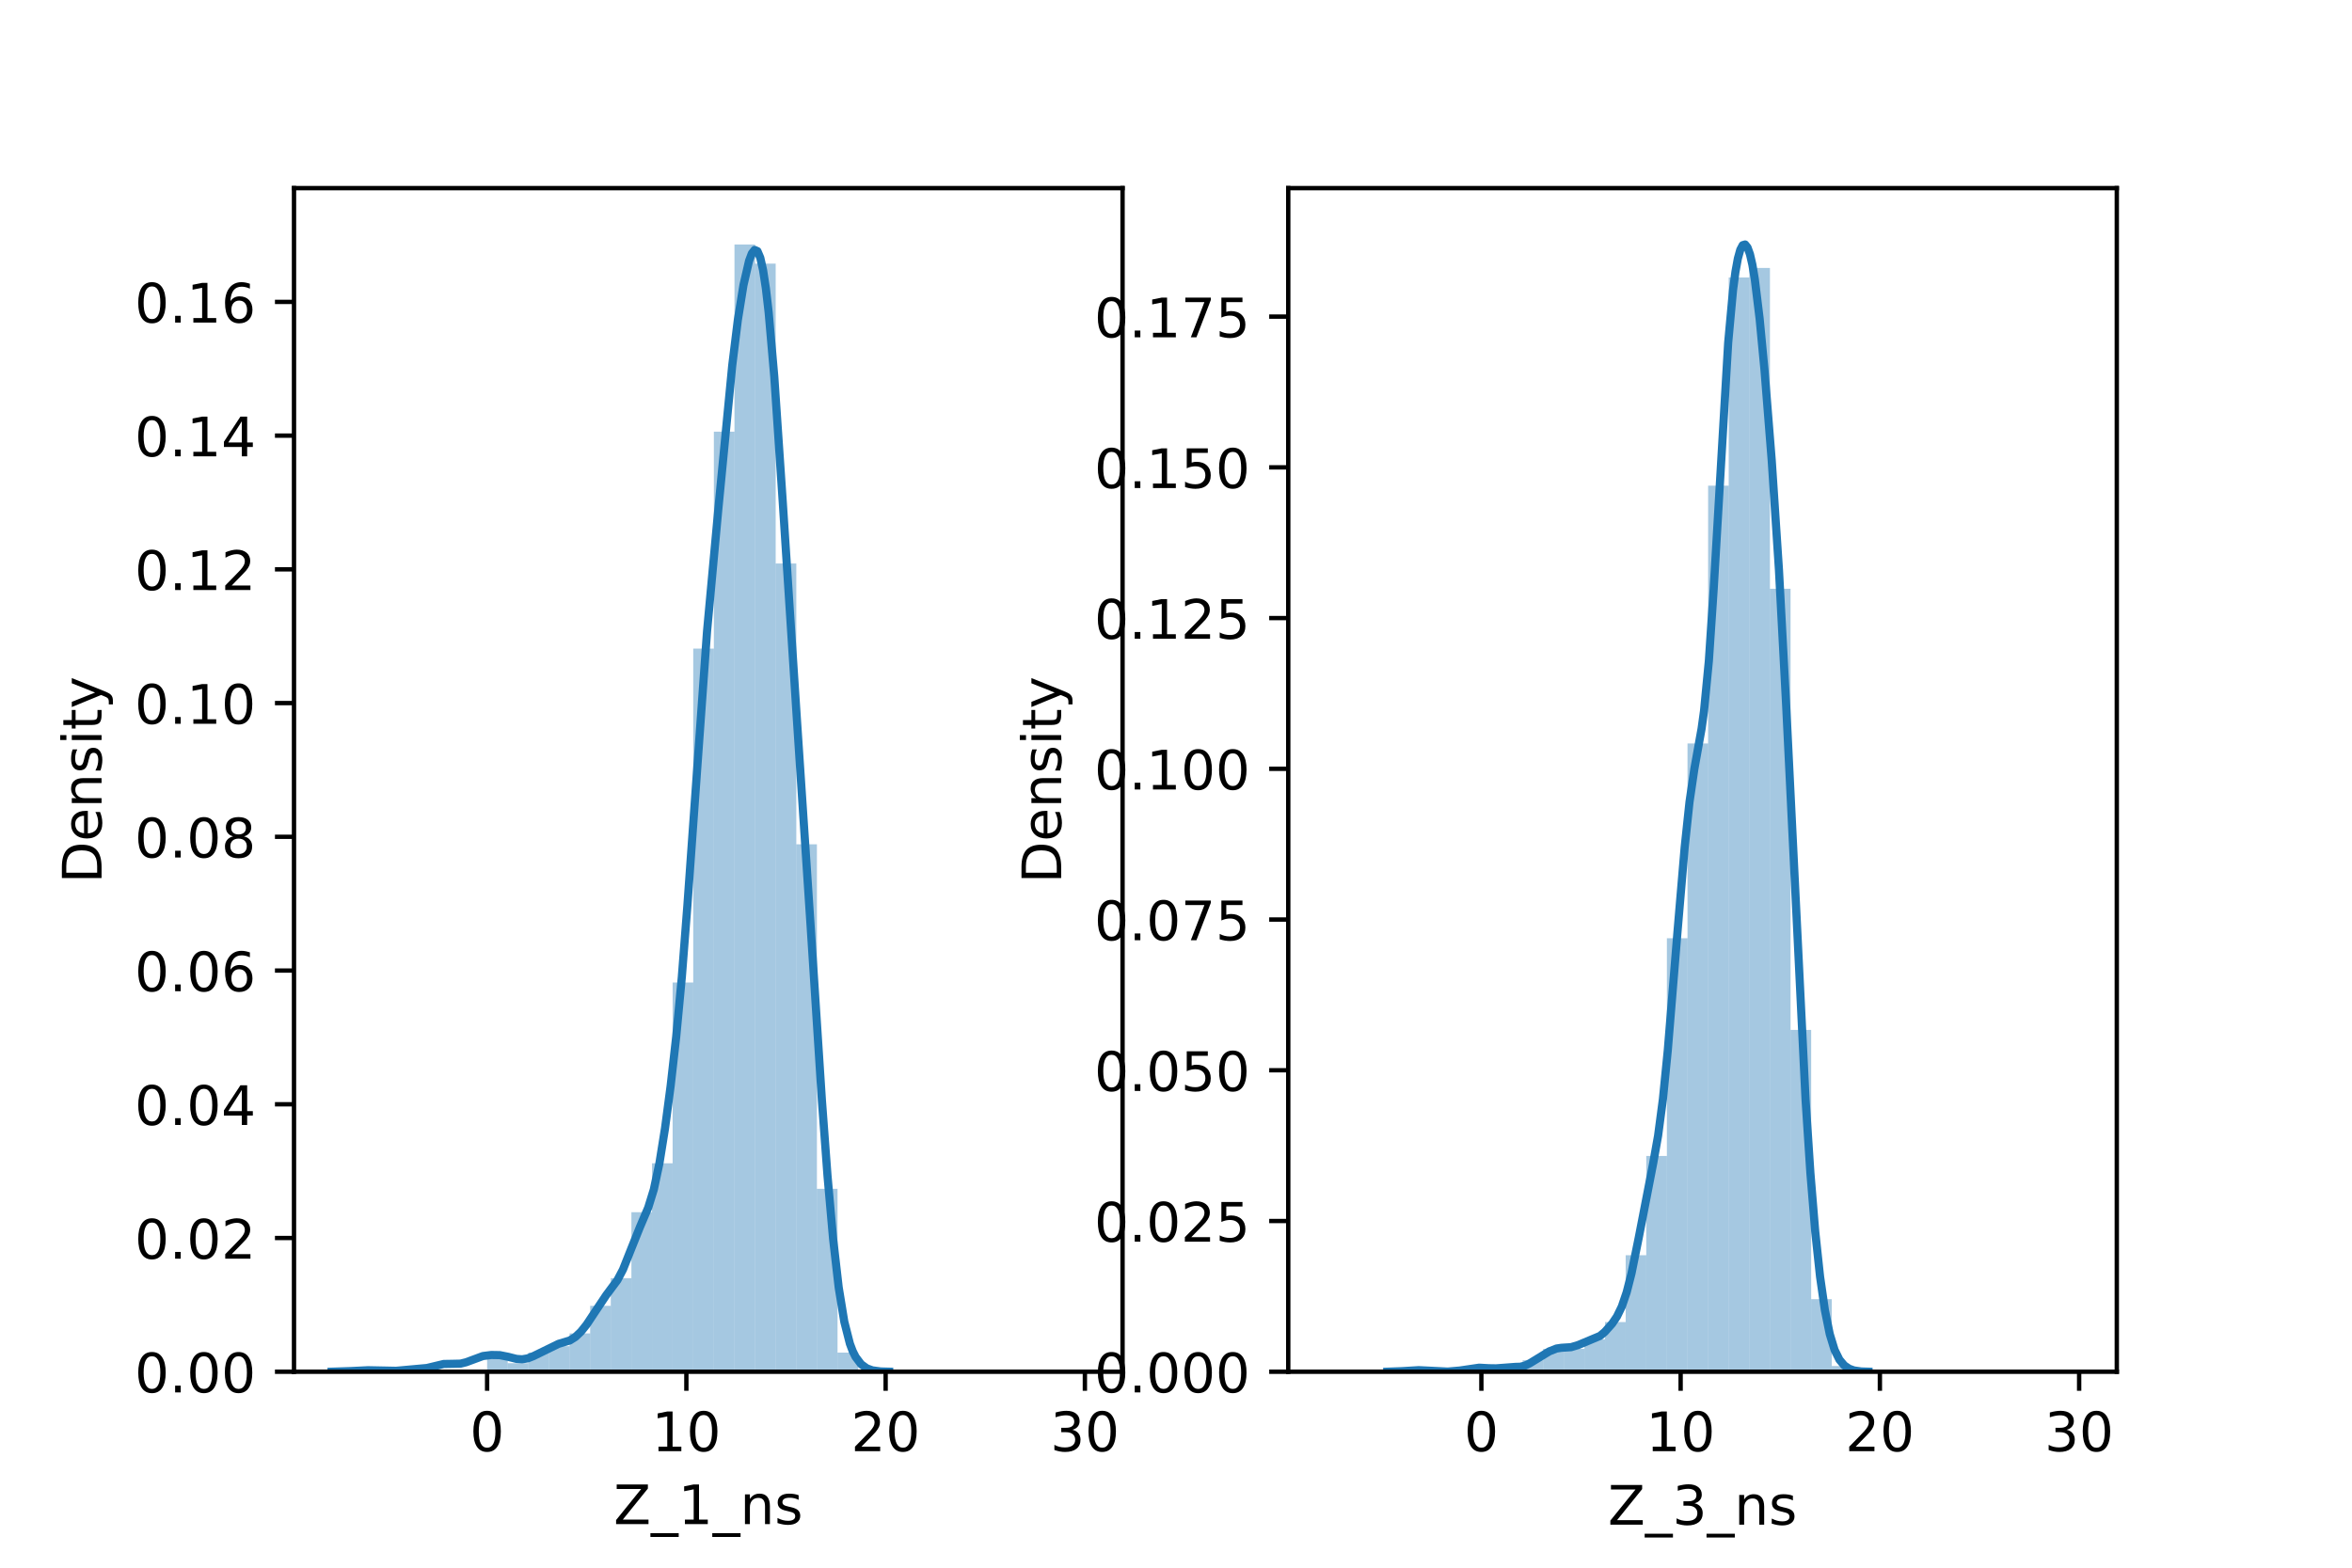 <?xml version="1.0" encoding="utf-8" standalone="no"?>
<!DOCTYPE svg PUBLIC "-//W3C//DTD SVG 1.1//EN"
  "http://www.w3.org/Graphics/SVG/1.1/DTD/svg11.dtd">
<!-- Created with matplotlib (https://matplotlib.org/) -->
<svg height="288pt" version="1.1" viewBox="0 0 432 288" width="432pt" xmlns="http://www.w3.org/2000/svg" xmlns:xlink="http://www.w3.org/1999/xlink">
 <defs>
  <style type="text/css">*{stroke-linecap:butt;stroke-linejoin:round;}</style>
 </defs>
 <g id="figure_1">
  <g id="patch_1">
   <path d="M 0 288 
L 432 288 
L 432 0 
L 0 0 
z
" style="fill:#ffffff;"/>
  </g>
  <g id="axes_1">
   <g id="patch_2">
    <path d="M 54 252 
L 206.182 252 
L 206.182 34.56 
L 54 34.56 
z
" style="fill:#ffffff;"/>
   </g>
   <g id="patch_3">
    <path clip-path="url(#p3dd7d3a7bc)" d="M 89.47 252 
L 93.256 252 
L 93.256 248.483 
L 89.47 248.483 
z
" style="fill:#1f77b4;opacity:0.4;"/>
   </g>
   <g id="patch_4">
    <path clip-path="url(#p3dd7d3a7bc)" d="M 93.256 252 
L 97.042 252 
L 97.042 250.437 
L 93.256 250.437 
z
" style="fill:#1f77b4;opacity:0.4;"/>
   </g>
   <g id="patch_5">
    <path clip-path="url(#p3dd7d3a7bc)" d="M 97.042 252 
L 100.828 252 
L 100.828 248.483 
L 97.042 248.483 
z
" style="fill:#1f77b4;opacity:0.4;"/>
   </g>
   <g id="patch_6">
    <path clip-path="url(#p3dd7d3a7bc)" d="M 100.828 252 
L 104.614 252 
L 104.614 247.311 
L 100.828 247.311 
z
" style="fill:#1f77b4;opacity:0.4;"/>
   </g>
   <g id="patch_7">
    <path clip-path="url(#p3dd7d3a7bc)" d="M 104.614 252 
L 108.4 252 
L 108.4 244.967 
L 104.614 244.967 
z
" style="fill:#1f77b4;opacity:0.4;"/>
   </g>
   <g id="patch_8">
    <path clip-path="url(#p3dd7d3a7bc)" d="M 108.4 252 
L 112.186 252 
L 112.186 239.887 
L 108.4 239.887 
z
" style="fill:#1f77b4;opacity:0.4;"/>
   </g>
   <g id="patch_9">
    <path clip-path="url(#p3dd7d3a7bc)" d="M 112.186 252 
L 115.972 252 
L 115.972 234.808 
L 112.186 234.808 
z
" style="fill:#1f77b4;opacity:0.4;"/>
   </g>
   <g id="patch_10">
    <path clip-path="url(#p3dd7d3a7bc)" d="M 115.972 252 
L 119.758 252 
L 119.758 222.695 
L 115.972 222.695 
z
" style="fill:#1f77b4;opacity:0.4;"/>
   </g>
   <g id="patch_11">
    <path clip-path="url(#p3dd7d3a7bc)" d="M 119.758 252 
L 123.544 252 
L 123.544 213.709 
L 119.758 213.709 
z
" style="fill:#1f77b4;opacity:0.4;"/>
   </g>
   <g id="patch_12">
    <path clip-path="url(#p3dd7d3a7bc)" d="M 123.544 252 
L 127.33 252 
L 127.33 180.497 
L 123.544 180.497 
z
" style="fill:#1f77b4;opacity:0.4;"/>
   </g>
   <g id="patch_13">
    <path clip-path="url(#p3dd7d3a7bc)" d="M 127.33 252 
L 131.116 252 
L 131.116 119.153 
L 127.33 119.153 
z
" style="fill:#1f77b4;opacity:0.4;"/>
   </g>
   <g id="patch_14">
    <path clip-path="url(#p3dd7d3a7bc)" d="M 131.116 252 
L 134.902 252 
L 134.902 79.298 
L 131.116 79.298 
z
" style="fill:#1f77b4;opacity:0.4;"/>
   </g>
   <g id="patch_15">
    <path clip-path="url(#p3dd7d3a7bc)" d="M 134.902 252 
L 138.688 252 
L 138.688 44.914 
L 134.902 44.914 
z
" style="fill:#1f77b4;opacity:0.4;"/>
   </g>
   <g id="patch_16">
    <path clip-path="url(#p3dd7d3a7bc)" d="M 138.688 252 
L 142.474 252 
L 142.474 48.431 
L 138.688 48.431 
z
" style="fill:#1f77b4;opacity:0.4;"/>
   </g>
   <g id="patch_17">
    <path clip-path="url(#p3dd7d3a7bc)" d="M 142.474 252 
L 146.26 252 
L 146.26 103.523 
L 142.474 103.523 
z
" style="fill:#1f77b4;opacity:0.4;"/>
   </g>
   <g id="patch_18">
    <path clip-path="url(#p3dd7d3a7bc)" d="M 146.26 252 
L 150.046 252 
L 150.046 155.1 
L 146.26 155.1 
z
" style="fill:#1f77b4;opacity:0.4;"/>
   </g>
   <g id="patch_19">
    <path clip-path="url(#p3dd7d3a7bc)" d="M 150.046 252 
L 153.832 252 
L 153.832 218.397 
L 150.046 218.397 
z
" style="fill:#1f77b4;opacity:0.4;"/>
   </g>
   <g id="patch_20">
    <path clip-path="url(#p3dd7d3a7bc)" d="M 153.832 252 
L 157.618 252 
L 157.618 248.483 
L 153.832 248.483 
z
" style="fill:#1f77b4;opacity:0.4;"/>
   </g>
   <g id="patch_21">
    <path clip-path="url(#p3dd7d3a7bc)" d="M 157.618 252 
L 161.404 252 
L 161.404 252 
L 157.618 252 
z
" style="fill:#1f77b4;opacity:0.4;"/>
   </g>
   <g id="patch_22">
    <path clip-path="url(#p3dd7d3a7bc)" d="M 161.404 252 
L 165.19 252 
L 165.19 252 
L 161.404 252 
z
" style="fill:#1f77b4;opacity:0.4;"/>
   </g>
   <g id="patch_23">
    <path clip-path="url(#p3dd7d3a7bc)" d="M 165.19 252 
L 168.976 252 
L 168.976 252 
L 165.19 252 
z
" style="fill:#1f77b4;opacity:0.4;"/>
   </g>
   <g id="patch_24">
    <path clip-path="url(#p3dd7d3a7bc)" d="M 168.976 252 
L 172.762 252 
L 172.762 252 
L 168.976 252 
z
" style="fill:#1f77b4;opacity:0.4;"/>
   </g>
   <g id="patch_25">
    <path clip-path="url(#p3dd7d3a7bc)" d="M 172.762 252 
L 176.548 252 
L 176.548 252 
L 172.762 252 
z
" style="fill:#1f77b4;opacity:0.4;"/>
   </g>
   <g id="patch_26">
    <path clip-path="url(#p3dd7d3a7bc)" d="M 176.548 252 
L 180.334 252 
L 180.334 252 
L 176.548 252 
z
" style="fill:#1f77b4;opacity:0.4;"/>
   </g>
   <g id="patch_27">
    <path clip-path="url(#p3dd7d3a7bc)" d="M 180.334 252 
L 184.12 252 
L 184.12 252 
L 180.334 252 
z
" style="fill:#1f77b4;opacity:0.4;"/>
   </g>
   <g id="patch_28">
    <path clip-path="url(#p3dd7d3a7bc)" d="M 184.12 252 
L 187.906 252 
L 187.906 252 
L 184.12 252 
z
" style="fill:#1f77b4;opacity:0.4;"/>
   </g>
   <g id="patch_29">
    <path clip-path="url(#p3dd7d3a7bc)" d="M 187.906 252 
L 191.692 252 
L 191.692 252 
L 187.906 252 
z
" style="fill:#1f77b4;opacity:0.4;"/>
   </g>
   <g id="patch_30">
    <path clip-path="url(#p3dd7d3a7bc)" d="M 191.692 252 
L 195.478 252 
L 195.478 252 
L 191.692 252 
z
" style="fill:#1f77b4;opacity:0.4;"/>
   </g>
   <g id="patch_31">
    <path clip-path="url(#p3dd7d3a7bc)" d="M 195.478 252 
L 199.264 252 
L 199.264 252 
L 195.478 252 
z
" style="fill:#1f77b4;opacity:0.4;"/>
   </g>
   <g id="matplotlib.axis_1">
    <g id="xtick_1">
     <g id="line2d_1">
      <defs>
       <path d="M 0 0 
L 0 3.5 
" id="m5d0fb574be" style="stroke:#000000;stroke-width:0.8;"/>
      </defs>
      <g>
       <use style="stroke:#000000;stroke-width:0.8;" x="89.47" xlink:href="#m5d0fb574be" y="252"/>
      </g>
     </g>
     <g id="text_1">
      <!-- 0 -->
      <g transform="translate(86.289 266.598)scale(0.1 -0.1)">
       <defs>
        <path d="M 31.781 66.406 
Q 24.172 66.406 20.328 58.906 
Q 16.5 51.422 16.5 36.375 
Q 16.5 21.391 20.328 13.891 
Q 24.172 6.391 31.781 6.391 
Q 39.453 6.391 43.281 13.891 
Q 47.125 21.391 47.125 36.375 
Q 47.125 51.422 43.281 58.906 
Q 39.453 66.406 31.781 66.406 
z
M 31.781 74.219 
Q 44.047 74.219 50.516 64.516 
Q 56.984 54.828 56.984 36.375 
Q 56.984 17.969 50.516 8.266 
Q 44.047 -1.422 31.781 -1.422 
Q 19.531 -1.422 13.062 8.266 
Q 6.594 17.969 6.594 36.375 
Q 6.594 54.828 13.062 64.516 
Q 19.531 74.219 31.781 74.219 
z
" id="DejaVuSans-48"/>
       </defs>
       <use xlink:href="#DejaVuSans-48"/>
      </g>
     </g>
    </g>
    <g id="xtick_2">
     <g id="line2d_2">
      <g>
       <use style="stroke:#000000;stroke-width:0.8;" x="126.068" xlink:href="#m5d0fb574be" y="252"/>
      </g>
     </g>
     <g id="text_2">
      <!-- 10 -->
      <g transform="translate(119.706 266.598)scale(0.1 -0.1)">
       <defs>
        <path d="M 12.406 8.297 
L 28.516 8.297 
L 28.516 63.922 
L 10.984 60.406 
L 10.984 69.391 
L 28.422 72.906 
L 38.281 72.906 
L 38.281 8.297 
L 54.391 8.297 
L 54.391 0 
L 12.406 0 
z
" id="DejaVuSans-49"/>
       </defs>
       <use xlink:href="#DejaVuSans-49"/>
       <use x="63.623" xlink:href="#DejaVuSans-48"/>
      </g>
     </g>
    </g>
    <g id="xtick_3">
     <g id="line2d_3">
      <g>
       <use style="stroke:#000000;stroke-width:0.8;" x="162.666" xlink:href="#m5d0fb574be" y="252"/>
      </g>
     </g>
     <g id="text_3">
      <!-- 20 -->
      <g transform="translate(156.304 266.598)scale(0.1 -0.1)">
       <defs>
        <path d="M 19.188 8.297 
L 53.609 8.297 
L 53.609 0 
L 7.328 0 
L 7.328 8.297 
Q 12.938 14.109 22.625 23.891 
Q 32.328 33.688 34.812 36.531 
Q 39.547 41.844 41.422 45.531 
Q 43.312 49.219 43.312 52.781 
Q 43.312 58.594 39.234 62.25 
Q 35.156 65.922 28.609 65.922 
Q 23.969 65.922 18.812 64.312 
Q 13.672 62.703 7.812 59.422 
L 7.812 69.391 
Q 13.766 71.781 18.938 73 
Q 24.125 74.219 28.422 74.219 
Q 39.75 74.219 46.484 68.547 
Q 53.219 62.891 53.219 53.422 
Q 53.219 48.922 51.531 44.891 
Q 49.859 40.875 45.406 35.406 
Q 44.188 33.984 37.641 27.219 
Q 31.109 20.453 19.188 8.297 
z
" id="DejaVuSans-50"/>
       </defs>
       <use xlink:href="#DejaVuSans-50"/>
       <use x="63.623" xlink:href="#DejaVuSans-48"/>
      </g>
     </g>
    </g>
    <g id="xtick_4">
     <g id="line2d_4">
      <g>
       <use style="stroke:#000000;stroke-width:0.8;" x="199.264" xlink:href="#m5d0fb574be" y="252"/>
      </g>
     </g>
     <g id="text_4">
      <!-- 30 -->
      <g transform="translate(192.902 266.598)scale(0.1 -0.1)">
       <defs>
        <path d="M 40.578 39.312 
Q 47.656 37.797 51.625 33 
Q 55.609 28.219 55.609 21.188 
Q 55.609 10.406 48.188 4.484 
Q 40.766 -1.422 27.094 -1.422 
Q 22.516 -1.422 17.656 -0.516 
Q 12.797 0.391 7.625 2.203 
L 7.625 11.719 
Q 11.719 9.328 16.594 8.109 
Q 21.484 6.891 26.812 6.891 
Q 36.078 6.891 40.938 10.547 
Q 45.797 14.203 45.797 21.188 
Q 45.797 27.641 41.281 31.266 
Q 36.766 34.906 28.719 34.906 
L 20.219 34.906 
L 20.219 43.016 
L 29.109 43.016 
Q 36.375 43.016 40.234 45.922 
Q 44.094 48.828 44.094 54.297 
Q 44.094 59.906 40.109 62.906 
Q 36.141 65.922 28.719 65.922 
Q 24.656 65.922 20.016 65.031 
Q 15.375 64.156 9.812 62.312 
L 9.812 71.094 
Q 15.438 72.656 20.344 73.438 
Q 25.25 74.219 29.594 74.219 
Q 40.828 74.219 47.359 69.109 
Q 53.906 64.016 53.906 55.328 
Q 53.906 49.266 50.438 45.094 
Q 46.969 40.922 40.578 39.312 
z
" id="DejaVuSans-51"/>
       </defs>
       <use xlink:href="#DejaVuSans-51"/>
       <use x="63.623" xlink:href="#DejaVuSans-48"/>
      </g>
     </g>
    </g>
    <g id="text_5">
     <!-- Z_1_ns -->
     <g transform="translate(112.711 279.998)scale(0.1 -0.1)">
      <defs>
       <path d="M 5.609 72.906 
L 62.891 72.906 
L 62.891 65.375 
L 16.797 8.297 
L 64.016 8.297 
L 64.016 0 
L 4.5 0 
L 4.5 7.516 
L 50.594 64.594 
L 5.609 64.594 
z
" id="DejaVuSans-90"/>
       <path d="M 50.984 -16.609 
L 50.984 -23.578 
L -0.984 -23.578 
L -0.984 -16.609 
z
" id="DejaVuSans-95"/>
       <path d="M 54.891 33.016 
L 54.891 0 
L 45.906 0 
L 45.906 32.719 
Q 45.906 40.484 42.875 44.328 
Q 39.844 48.188 33.797 48.188 
Q 26.516 48.188 22.312 43.547 
Q 18.109 38.922 18.109 30.906 
L 18.109 0 
L 9.078 0 
L 9.078 54.688 
L 18.109 54.688 
L 18.109 46.188 
Q 21.344 51.125 25.703 53.562 
Q 30.078 56 35.797 56 
Q 45.219 56 50.047 50.172 
Q 54.891 44.344 54.891 33.016 
z
" id="DejaVuSans-110"/>
       <path d="M 44.281 53.078 
L 44.281 44.578 
Q 40.484 46.531 36.375 47.5 
Q 32.281 48.484 27.875 48.484 
Q 21.188 48.484 17.844 46.438 
Q 14.5 44.391 14.5 40.281 
Q 14.5 37.156 16.891 35.375 
Q 19.281 33.594 26.516 31.984 
L 29.594 31.297 
Q 39.156 29.25 43.188 25.516 
Q 47.219 21.781 47.219 15.094 
Q 47.219 7.469 41.188 3.016 
Q 35.156 -1.422 24.609 -1.422 
Q 20.219 -1.422 15.453 -0.562 
Q 10.688 0.297 5.422 2 
L 5.422 11.281 
Q 10.406 8.688 15.234 7.391 
Q 20.062 6.109 24.812 6.109 
Q 31.156 6.109 34.562 8.281 
Q 37.984 10.453 37.984 14.406 
Q 37.984 18.062 35.516 20.016 
Q 33.062 21.969 24.703 23.781 
L 21.578 24.516 
Q 13.234 26.266 9.516 29.906 
Q 5.812 33.547 5.812 39.891 
Q 5.812 47.609 11.281 51.797 
Q 16.75 56 26.812 56 
Q 31.781 56 36.172 55.266 
Q 40.578 54.547 44.281 53.078 
z
" id="DejaVuSans-115"/>
      </defs>
      <use xlink:href="#DejaVuSans-90"/>
      <use x="68.506" xlink:href="#DejaVuSans-95"/>
      <use x="118.506" xlink:href="#DejaVuSans-49"/>
      <use x="182.129" xlink:href="#DejaVuSans-95"/>
      <use x="232.129" xlink:href="#DejaVuSans-110"/>
      <use x="295.508" xlink:href="#DejaVuSans-115"/>
     </g>
    </g>
   </g>
   <g id="matplotlib.axis_2">
    <g id="ytick_1">
     <g id="line2d_5">
      <defs>
       <path d="M 0 0 
L -3.5 0 
" id="m6ef59d3a4f" style="stroke:#000000;stroke-width:0.8;"/>
      </defs>
      <g>
       <use style="stroke:#000000;stroke-width:0.8;" x="54" xlink:href="#m6ef59d3a4f" y="252"/>
      </g>
     </g>
     <g id="text_6">
      <!-- 0.00 -->
      <g transform="translate(24.734 255.799)scale(0.1 -0.1)">
       <defs>
        <path d="M 10.688 12.406 
L 21 12.406 
L 21 0 
L 10.688 0 
z
" id="DejaVuSans-46"/>
       </defs>
       <use xlink:href="#DejaVuSans-48"/>
       <use x="63.623" xlink:href="#DejaVuSans-46"/>
       <use x="95.41" xlink:href="#DejaVuSans-48"/>
       <use x="159.033" xlink:href="#DejaVuSans-48"/>
      </g>
     </g>
    </g>
    <g id="ytick_2">
     <g id="line2d_6">
      <g>
       <use style="stroke:#000000;stroke-width:0.8;" x="54" xlink:href="#m6ef59d3a4f" y="227.433"/>
      </g>
     </g>
     <g id="text_7">
      <!-- 0.02 -->
      <g transform="translate(24.734 231.232)scale(0.1 -0.1)">
       <use xlink:href="#DejaVuSans-48"/>
       <use x="63.623" xlink:href="#DejaVuSans-46"/>
       <use x="95.41" xlink:href="#DejaVuSans-48"/>
       <use x="159.033" xlink:href="#DejaVuSans-50"/>
      </g>
     </g>
    </g>
    <g id="ytick_3">
     <g id="line2d_7">
      <g>
       <use style="stroke:#000000;stroke-width:0.8;" x="54" xlink:href="#m6ef59d3a4f" y="202.865"/>
      </g>
     </g>
     <g id="text_8">
      <!-- 0.04 -->
      <g transform="translate(24.734 206.665)scale(0.1 -0.1)">
       <defs>
        <path d="M 37.797 64.312 
L 12.891 25.391 
L 37.797 25.391 
z
M 35.203 72.906 
L 47.609 72.906 
L 47.609 25.391 
L 58.016 25.391 
L 58.016 17.188 
L 47.609 17.188 
L 47.609 0 
L 37.797 0 
L 37.797 17.188 
L 4.891 17.188 
L 4.891 26.703 
z
" id="DejaVuSans-52"/>
       </defs>
       <use xlink:href="#DejaVuSans-48"/>
       <use x="63.623" xlink:href="#DejaVuSans-46"/>
       <use x="95.41" xlink:href="#DejaVuSans-48"/>
       <use x="159.033" xlink:href="#DejaVuSans-52"/>
      </g>
     </g>
    </g>
    <g id="ytick_4">
     <g id="line2d_8">
      <g>
       <use style="stroke:#000000;stroke-width:0.8;" x="54" xlink:href="#m6ef59d3a4f" y="178.298"/>
      </g>
     </g>
     <g id="text_9">
      <!-- 0.06 -->
      <g transform="translate(24.734 182.097)scale(0.1 -0.1)">
       <defs>
        <path d="M 33.016 40.375 
Q 26.375 40.375 22.484 35.828 
Q 18.609 31.297 18.609 23.391 
Q 18.609 15.531 22.484 10.953 
Q 26.375 6.391 33.016 6.391 
Q 39.656 6.391 43.531 10.953 
Q 47.406 15.531 47.406 23.391 
Q 47.406 31.297 43.531 35.828 
Q 39.656 40.375 33.016 40.375 
z
M 52.594 71.297 
L 52.594 62.312 
Q 48.875 64.062 45.094 64.984 
Q 41.312 65.922 37.594 65.922 
Q 27.828 65.922 22.672 59.328 
Q 17.531 52.734 16.797 39.406 
Q 19.672 43.656 24.016 45.922 
Q 28.375 48.188 33.594 48.188 
Q 44.578 48.188 50.953 41.516 
Q 57.328 34.859 57.328 23.391 
Q 57.328 12.156 50.688 5.359 
Q 44.047 -1.422 33.016 -1.422 
Q 20.359 -1.422 13.672 8.266 
Q 6.984 17.969 6.984 36.375 
Q 6.984 53.656 15.188 63.938 
Q 23.391 74.219 37.203 74.219 
Q 40.922 74.219 44.703 73.484 
Q 48.484 72.75 52.594 71.297 
z
" id="DejaVuSans-54"/>
       </defs>
       <use xlink:href="#DejaVuSans-48"/>
       <use x="63.623" xlink:href="#DejaVuSans-46"/>
       <use x="95.41" xlink:href="#DejaVuSans-48"/>
       <use x="159.033" xlink:href="#DejaVuSans-54"/>
      </g>
     </g>
    </g>
    <g id="ytick_5">
     <g id="line2d_9">
      <g>
       <use style="stroke:#000000;stroke-width:0.8;" x="54" xlink:href="#m6ef59d3a4f" y="153.731"/>
      </g>
     </g>
     <g id="text_10">
      <!-- 0.08 -->
      <g transform="translate(24.734 157.53)scale(0.1 -0.1)">
       <defs>
        <path d="M 31.781 34.625 
Q 24.75 34.625 20.719 30.859 
Q 16.703 27.094 16.703 20.516 
Q 16.703 13.922 20.719 10.156 
Q 24.75 6.391 31.781 6.391 
Q 38.812 6.391 42.859 10.172 
Q 46.922 13.969 46.922 20.516 
Q 46.922 27.094 42.891 30.859 
Q 38.875 34.625 31.781 34.625 
z
M 21.922 38.812 
Q 15.578 40.375 12.031 44.719 
Q 8.5 49.078 8.5 55.328 
Q 8.5 64.062 14.719 69.141 
Q 20.953 74.219 31.781 74.219 
Q 42.672 74.219 48.875 69.141 
Q 55.078 64.062 55.078 55.328 
Q 55.078 49.078 51.531 44.719 
Q 48 40.375 41.703 38.812 
Q 48.828 37.156 52.797 32.312 
Q 56.781 27.484 56.781 20.516 
Q 56.781 9.906 50.312 4.234 
Q 43.844 -1.422 31.781 -1.422 
Q 19.734 -1.422 13.25 4.234 
Q 6.781 9.906 6.781 20.516 
Q 6.781 27.484 10.781 32.312 
Q 14.797 37.156 21.922 38.812 
z
M 18.312 54.391 
Q 18.312 48.734 21.844 45.562 
Q 25.391 42.391 31.781 42.391 
Q 38.141 42.391 41.719 45.562 
Q 45.312 48.734 45.312 54.391 
Q 45.312 60.062 41.719 63.234 
Q 38.141 66.406 31.781 66.406 
Q 25.391 66.406 21.844 63.234 
Q 18.312 60.062 18.312 54.391 
z
" id="DejaVuSans-56"/>
       </defs>
       <use xlink:href="#DejaVuSans-48"/>
       <use x="63.623" xlink:href="#DejaVuSans-46"/>
       <use x="95.41" xlink:href="#DejaVuSans-48"/>
       <use x="159.033" xlink:href="#DejaVuSans-56"/>
      </g>
     </g>
    </g>
    <g id="ytick_6">
     <g id="line2d_10">
      <g>
       <use style="stroke:#000000;stroke-width:0.8;" x="54" xlink:href="#m6ef59d3a4f" y="129.163"/>
      </g>
     </g>
     <g id="text_11">
      <!-- 0.10 -->
      <g transform="translate(24.734 132.962)scale(0.1 -0.1)">
       <use xlink:href="#DejaVuSans-48"/>
       <use x="63.623" xlink:href="#DejaVuSans-46"/>
       <use x="95.41" xlink:href="#DejaVuSans-49"/>
       <use x="159.033" xlink:href="#DejaVuSans-48"/>
      </g>
     </g>
    </g>
    <g id="ytick_7">
     <g id="line2d_11">
      <g>
       <use style="stroke:#000000;stroke-width:0.8;" x="54" xlink:href="#m6ef59d3a4f" y="104.596"/>
      </g>
     </g>
     <g id="text_12">
      <!-- 0.12 -->
      <g transform="translate(24.734 108.395)scale(0.1 -0.1)">
       <use xlink:href="#DejaVuSans-48"/>
       <use x="63.623" xlink:href="#DejaVuSans-46"/>
       <use x="95.41" xlink:href="#DejaVuSans-49"/>
       <use x="159.033" xlink:href="#DejaVuSans-50"/>
      </g>
     </g>
    </g>
    <g id="ytick_8">
     <g id="line2d_12">
      <g>
       <use style="stroke:#000000;stroke-width:0.8;" x="54" xlink:href="#m6ef59d3a4f" y="80.029"/>
      </g>
     </g>
     <g id="text_13">
      <!-- 0.14 -->
      <g transform="translate(24.734 83.828)scale(0.1 -0.1)">
       <use xlink:href="#DejaVuSans-48"/>
       <use x="63.623" xlink:href="#DejaVuSans-46"/>
       <use x="95.41" xlink:href="#DejaVuSans-49"/>
       <use x="159.033" xlink:href="#DejaVuSans-52"/>
      </g>
     </g>
    </g>
    <g id="ytick_9">
     <g id="line2d_13">
      <g>
       <use style="stroke:#000000;stroke-width:0.8;" x="54" xlink:href="#m6ef59d3a4f" y="55.461"/>
      </g>
     </g>
     <g id="text_14">
      <!-- 0.16 -->
      <g transform="translate(24.734 59.26)scale(0.1 -0.1)">
       <use xlink:href="#DejaVuSans-48"/>
       <use x="63.623" xlink:href="#DejaVuSans-46"/>
       <use x="95.41" xlink:href="#DejaVuSans-49"/>
       <use x="159.033" xlink:href="#DejaVuSans-54"/>
      </g>
     </g>
    </g>
    <g id="text_15">
     <!-- Density -->
     <g transform="translate(18.655 162.289)rotate(-90)scale(0.1 -0.1)">
      <defs>
       <path d="M 19.672 64.797 
L 19.672 8.109 
L 31.594 8.109 
Q 46.688 8.109 53.688 14.938 
Q 60.688 21.781 60.688 36.531 
Q 60.688 51.172 53.688 57.984 
Q 46.688 64.797 31.594 64.797 
z
M 9.812 72.906 
L 30.078 72.906 
Q 51.266 72.906 61.172 64.094 
Q 71.094 55.281 71.094 36.531 
Q 71.094 17.672 61.125 8.828 
Q 51.172 0 30.078 0 
L 9.812 0 
z
" id="DejaVuSans-68"/>
       <path d="M 56.203 29.594 
L 56.203 25.203 
L 14.891 25.203 
Q 15.484 15.922 20.484 11.062 
Q 25.484 6.203 34.422 6.203 
Q 39.594 6.203 44.453 7.469 
Q 49.312 8.734 54.109 11.281 
L 54.109 2.781 
Q 49.266 0.734 44.188 -0.344 
Q 39.109 -1.422 33.891 -1.422 
Q 20.797 -1.422 13.156 6.188 
Q 5.516 13.812 5.516 26.812 
Q 5.516 40.234 12.766 48.109 
Q 20.016 56 32.328 56 
Q 43.359 56 49.781 48.891 
Q 56.203 41.797 56.203 29.594 
z
M 47.219 32.234 
Q 47.125 39.594 43.094 43.984 
Q 39.062 48.391 32.422 48.391 
Q 24.906 48.391 20.391 44.141 
Q 15.875 39.891 15.188 32.172 
z
" id="DejaVuSans-101"/>
       <path d="M 9.422 54.688 
L 18.406 54.688 
L 18.406 0 
L 9.422 0 
z
M 9.422 75.984 
L 18.406 75.984 
L 18.406 64.594 
L 9.422 64.594 
z
" id="DejaVuSans-105"/>
       <path d="M 18.312 70.219 
L 18.312 54.688 
L 36.812 54.688 
L 36.812 47.703 
L 18.312 47.703 
L 18.312 18.016 
Q 18.312 11.328 20.141 9.422 
Q 21.969 7.516 27.594 7.516 
L 36.812 7.516 
L 36.812 0 
L 27.594 0 
Q 17.188 0 13.234 3.875 
Q 9.281 7.766 9.281 18.016 
L 9.281 47.703 
L 2.688 47.703 
L 2.688 54.688 
L 9.281 54.688 
L 9.281 70.219 
z
" id="DejaVuSans-116"/>
       <path d="M 32.172 -5.078 
Q 28.375 -14.844 24.75 -17.812 
Q 21.141 -20.797 15.094 -20.797 
L 7.906 -20.797 
L 7.906 -13.281 
L 13.188 -13.281 
Q 16.891 -13.281 18.938 -11.516 
Q 21 -9.766 23.484 -3.219 
L 25.094 0.875 
L 2.984 54.688 
L 12.5 54.688 
L 29.594 11.922 
L 46.688 54.688 
L 56.203 54.688 
z
" id="DejaVuSans-121"/>
      </defs>
      <use xlink:href="#DejaVuSans-68"/>
      <use x="77.002" xlink:href="#DejaVuSans-101"/>
      <use x="138.525" xlink:href="#DejaVuSans-110"/>
      <use x="201.904" xlink:href="#DejaVuSans-115"/>
      <use x="254.004" xlink:href="#DejaVuSans-105"/>
      <use x="281.787" xlink:href="#DejaVuSans-116"/>
      <use x="320.996" xlink:href="#DejaVuSans-121"/>
     </g>
    </g>
   </g>
   <g id="line2d_14">
    <path clip-path="url(#p3dd7d3a7bc)" d="M 60.917 251.997 
L 64.519 251.876 
L 67.606 251.724 
L 72.751 251.829 
L 78.411 251.315 
L 81.498 250.575 
L 83.042 250.55 
L 84.585 250.514 
L 85.615 250.258 
L 88.702 249.117 
L 90.245 248.924 
L 91.789 248.95 
L 93.332 249.257 
L 94.876 249.647 
L 95.905 249.719 
L 96.934 249.544 
L 97.963 249.139 
L 102.594 246.877 
L 104.652 246.258 
L 105.681 245.615 
L 106.71 244.635 
L 107.739 243.351 
L 109.283 241.024 
L 111.341 237.941 
L 113.399 235.173 
L 114.428 233.218 
L 115.972 229.334 
L 117.515 225.481 
L 119.059 221.849 
L 120.088 218.523 
L 121.117 213.704 
L 122.146 207.28 
L 123.175 199.513 
L 124.204 190.431 
L 125.233 179.5 
L 126.262 166.249 
L 129.864 115.994 
L 131.922 93.676 
L 134.494 67.112 
L 135.523 58.769 
L 136.553 52.387 
L 137.582 47.926 
L 138.096 46.554 
L 138.611 45.913 
L 139.125 46.139 
L 139.64 47.347 
L 140.154 49.613 
L 140.669 52.966 
L 141.183 57.388 
L 142.212 69.164 
L 143.756 91.998 
L 146.328 131.535 
L 148.901 170.294 
L 150.959 202.108 
L 151.988 215.969 
L 153.017 227.556 
L 154.046 236.512 
L 155.075 242.817 
L 156.104 246.856 
L 156.619 248.221 
L 157.133 249.258 
L 158.163 250.623 
L 159.192 251.368 
L 160.221 251.745 
L 161.764 251.952 
L 163.308 251.994 
L 163.308 251.994 
" style="fill:none;stroke:#1f77b4;stroke-linecap:square;stroke-width:1.5;"/>
   </g>
   <g id="patch_32">
    <path d="M 54 252 
L 54 34.56 
" style="fill:none;stroke:#000000;stroke-linecap:square;stroke-linejoin:miter;stroke-width:0.8;"/>
   </g>
   <g id="patch_33">
    <path d="M 206.182 252 
L 206.182 34.56 
" style="fill:none;stroke:#000000;stroke-linecap:square;stroke-linejoin:miter;stroke-width:0.8;"/>
   </g>
   <g id="patch_34">
    <path d="M 54 252 
L 206.182 252 
" style="fill:none;stroke:#000000;stroke-linecap:square;stroke-linejoin:miter;stroke-width:0.8;"/>
   </g>
   <g id="patch_35">
    <path d="M 54 34.56 
L 206.182 34.56 
" style="fill:none;stroke:#000000;stroke-linecap:square;stroke-linejoin:miter;stroke-width:0.8;"/>
   </g>
  </g>
  <g id="axes_2">
   <g id="patch_36">
    <path d="M 236.618 252 
L 388.8 252 
L 388.8 34.56 
L 236.618 34.56 
z
" style="fill:#ffffff;"/>
   </g>
   <g id="patch_37">
    <path clip-path="url(#pe8c13f1d4a)" d="M 272.089 252 
L 275.875 252 
L 275.875 251.649 
L 272.089 251.649 
z
" style="fill:#1f77b4;opacity:0.4;"/>
   </g>
   <g id="patch_38">
    <path clip-path="url(#pe8c13f1d4a)" d="M 275.875 252 
L 279.661 252 
L 279.661 250.948 
L 275.875 250.948 
z
" style="fill:#1f77b4;opacity:0.4;"/>
   </g>
   <g id="patch_39">
    <path clip-path="url(#pe8c13f1d4a)" d="M 279.661 252 
L 283.447 252 
L 283.447 249.895 
L 279.661 249.895 
z
" style="fill:#1f77b4;opacity:0.4;"/>
   </g>
   <g id="patch_40">
    <path clip-path="url(#pe8c13f1d4a)" d="M 283.447 252 
L 287.233 252 
L 287.233 247.79 
L 283.447 247.79 
z
" style="fill:#1f77b4;opacity:0.4;"/>
   </g>
   <g id="patch_41">
    <path clip-path="url(#pe8c13f1d4a)" d="M 287.233 252 
L 291.019 252 
L 291.019 247.79 
L 287.233 247.79 
z
" style="fill:#1f77b4;opacity:0.4;"/>
   </g>
   <g id="patch_42">
    <path clip-path="url(#pe8c13f1d4a)" d="M 291.019 252 
L 294.805 252 
L 294.805 246.036 
L 291.019 246.036 
z
" style="fill:#1f77b4;opacity:0.4;"/>
   </g>
   <g id="patch_43">
    <path clip-path="url(#pe8c13f1d4a)" d="M 294.805 252 
L 298.591 252 
L 298.591 242.879 
L 294.805 242.879 
z
" style="fill:#1f77b4;opacity:0.4;"/>
   </g>
   <g id="patch_44">
    <path clip-path="url(#pe8c13f1d4a)" d="M 298.591 252 
L 302.377 252 
L 302.377 230.6 
L 298.591 230.6 
z
" style="fill:#1f77b4;opacity:0.4;"/>
   </g>
   <g id="patch_45">
    <path clip-path="url(#pe8c13f1d4a)" d="M 302.377 252 
L 306.163 252 
L 306.163 212.357 
L 302.377 212.357 
z
" style="fill:#1f77b4;opacity:0.4;"/>
   </g>
   <g id="patch_46">
    <path clip-path="url(#pe8c13f1d4a)" d="M 306.163 252 
L 309.949 252 
L 309.949 172.364 
L 306.163 172.364 
z
" style="fill:#1f77b4;opacity:0.4;"/>
   </g>
   <g id="patch_47">
    <path clip-path="url(#pe8c13f1d4a)" d="M 309.949 252 
L 313.735 252 
L 313.735 136.58 
L 309.949 136.58 
z
" style="fill:#1f77b4;opacity:0.4;"/>
   </g>
   <g id="patch_48">
    <path clip-path="url(#pe8c13f1d4a)" d="M 313.735 252 
L 317.521 252 
L 317.521 89.22 
L 313.735 89.22 
z
" style="fill:#1f77b4;opacity:0.4;"/>
   </g>
   <g id="patch_49">
    <path clip-path="url(#pe8c13f1d4a)" d="M 317.521 252 
L 321.307 252 
L 321.307 50.981 
L 317.521 50.981 
z
" style="fill:#1f77b4;opacity:0.4;"/>
   </g>
   <g id="patch_50">
    <path clip-path="url(#pe8c13f1d4a)" d="M 321.307 252 
L 325.093 252 
L 325.093 49.226 
L 321.307 49.226 
z
" style="fill:#1f77b4;opacity:0.4;"/>
   </g>
   <g id="patch_51">
    <path clip-path="url(#pe8c13f1d4a)" d="M 325.093 252 
L 328.879 252 
L 328.879 108.164 
L 325.093 108.164 
z
" style="fill:#1f77b4;opacity:0.4;"/>
   </g>
   <g id="patch_52">
    <path clip-path="url(#pe8c13f1d4a)" d="M 328.879 252 
L 332.665 252 
L 332.665 189.203 
L 328.879 189.203 
z
" style="fill:#1f77b4;opacity:0.4;"/>
   </g>
   <g id="patch_53">
    <path clip-path="url(#pe8c13f1d4a)" d="M 332.665 252 
L 336.451 252 
L 336.451 238.669 
L 332.665 238.669 
z
" style="fill:#1f77b4;opacity:0.4;"/>
   </g>
   <g id="patch_54">
    <path clip-path="url(#pe8c13f1d4a)" d="M 336.451 252 
L 340.237 252 
L 340.237 250.948 
L 336.451 250.948 
z
" style="fill:#1f77b4;opacity:0.4;"/>
   </g>
   <g id="patch_55">
    <path clip-path="url(#pe8c13f1d4a)" d="M 340.237 252 
L 344.023 252 
L 344.023 252 
L 340.237 252 
z
" style="fill:#1f77b4;opacity:0.4;"/>
   </g>
   <g id="patch_56">
    <path clip-path="url(#pe8c13f1d4a)" d="M 344.023 252 
L 347.809 252 
L 347.809 252 
L 344.023 252 
z
" style="fill:#1f77b4;opacity:0.4;"/>
   </g>
   <g id="patch_57">
    <path clip-path="url(#pe8c13f1d4a)" d="M 347.809 252 
L 351.595 252 
L 351.595 252 
L 347.809 252 
z
" style="fill:#1f77b4;opacity:0.4;"/>
   </g>
   <g id="patch_58">
    <path clip-path="url(#pe8c13f1d4a)" d="M 351.595 252 
L 355.381 252 
L 355.381 252 
L 351.595 252 
z
" style="fill:#1f77b4;opacity:0.4;"/>
   </g>
   <g id="patch_59">
    <path clip-path="url(#pe8c13f1d4a)" d="M 355.381 252 
L 359.167 252 
L 359.167 252 
L 355.381 252 
z
" style="fill:#1f77b4;opacity:0.4;"/>
   </g>
   <g id="patch_60">
    <path clip-path="url(#pe8c13f1d4a)" d="M 359.167 252 
L 362.953 252 
L 362.953 252 
L 359.167 252 
z
" style="fill:#1f77b4;opacity:0.4;"/>
   </g>
   <g id="patch_61">
    <path clip-path="url(#pe8c13f1d4a)" d="M 362.953 252 
L 366.739 252 
L 366.739 252 
L 362.953 252 
z
" style="fill:#1f77b4;opacity:0.4;"/>
   </g>
   <g id="patch_62">
    <path clip-path="url(#pe8c13f1d4a)" d="M 366.739 252 
L 370.525 252 
L 370.525 252 
L 366.739 252 
z
" style="fill:#1f77b4;opacity:0.4;"/>
   </g>
   <g id="patch_63">
    <path clip-path="url(#pe8c13f1d4a)" d="M 370.525 252 
L 374.311 252 
L 374.311 252 
L 370.525 252 
z
" style="fill:#1f77b4;opacity:0.4;"/>
   </g>
   <g id="patch_64">
    <path clip-path="url(#pe8c13f1d4a)" d="M 374.311 252 
L 378.097 252 
L 378.097 252 
L 374.311 252 
z
" style="fill:#1f77b4;opacity:0.4;"/>
   </g>
   <g id="patch_65">
    <path clip-path="url(#pe8c13f1d4a)" d="M 378.097 252 
L 381.883 252 
L 381.883 252 
L 378.097 252 
z
" style="fill:#1f77b4;opacity:0.4;"/>
   </g>
   <g id="matplotlib.axis_3">
    <g id="xtick_5">
     <g id="line2d_15">
      <g>
       <use style="stroke:#000000;stroke-width:0.8;" x="272.089" xlink:href="#m5d0fb574be" y="252"/>
      </g>
     </g>
     <g id="text_16">
      <!-- 0 -->
      <g transform="translate(268.907 266.598)scale(0.1 -0.1)">
       <use xlink:href="#DejaVuSans-48"/>
      </g>
     </g>
    </g>
    <g id="xtick_6">
     <g id="line2d_16">
      <g>
       <use style="stroke:#000000;stroke-width:0.8;" x="308.687" xlink:href="#m5d0fb574be" y="252"/>
      </g>
     </g>
     <g id="text_17">
      <!-- 10 -->
      <g transform="translate(302.324 266.598)scale(0.1 -0.1)">
       <use xlink:href="#DejaVuSans-49"/>
       <use x="63.623" xlink:href="#DejaVuSans-48"/>
      </g>
     </g>
    </g>
    <g id="xtick_7">
     <g id="line2d_17">
      <g>
       <use style="stroke:#000000;stroke-width:0.8;" x="345.285" xlink:href="#m5d0fb574be" y="252"/>
      </g>
     </g>
     <g id="text_18">
      <!-- 20 -->
      <g transform="translate(338.922 266.598)scale(0.1 -0.1)">
       <use xlink:href="#DejaVuSans-50"/>
       <use x="63.623" xlink:href="#DejaVuSans-48"/>
      </g>
     </g>
    </g>
    <g id="xtick_8">
     <g id="line2d_18">
      <g>
       <use style="stroke:#000000;stroke-width:0.8;" x="381.883" xlink:href="#m5d0fb574be" y="252"/>
      </g>
     </g>
     <g id="text_19">
      <!-- 30 -->
      <g transform="translate(375.52 266.598)scale(0.1 -0.1)">
       <use xlink:href="#DejaVuSans-51"/>
       <use x="63.623" xlink:href="#DejaVuSans-48"/>
      </g>
     </g>
    </g>
    <g id="text_20">
     <!-- Z_3_ns -->
     <g transform="translate(295.329 280.1)scale(0.1 -0.1)">
      <use xlink:href="#DejaVuSans-90"/>
      <use x="68.506" xlink:href="#DejaVuSans-95"/>
      <use x="118.506" xlink:href="#DejaVuSans-51"/>
      <use x="182.129" xlink:href="#DejaVuSans-95"/>
      <use x="232.129" xlink:href="#DejaVuSans-110"/>
      <use x="295.508" xlink:href="#DejaVuSans-115"/>
     </g>
    </g>
   </g>
   <g id="matplotlib.axis_4">
    <g id="ytick_10">
     <g id="line2d_19">
      <g>
       <use style="stroke:#000000;stroke-width:0.8;" x="236.618" xlink:href="#m6ef59d3a4f" y="252"/>
      </g>
     </g>
     <g id="text_21">
      <!-- 0.000 -->
      <g transform="translate(200.99 255.799)scale(0.1 -0.1)">
       <use xlink:href="#DejaVuSans-48"/>
       <use x="63.623" xlink:href="#DejaVuSans-46"/>
       <use x="95.41" xlink:href="#DejaVuSans-48"/>
       <use x="159.033" xlink:href="#DejaVuSans-48"/>
       <use x="222.656" xlink:href="#DejaVuSans-48"/>
      </g>
     </g>
    </g>
    <g id="ytick_11">
     <g id="line2d_20">
      <g>
       <use style="stroke:#000000;stroke-width:0.8;" x="236.618" xlink:href="#m6ef59d3a4f" y="224.309"/>
      </g>
     </g>
     <g id="text_22">
      <!-- 0.025 -->
      <g transform="translate(200.99 228.109)scale(0.1 -0.1)">
       <defs>
        <path d="M 10.797 72.906 
L 49.516 72.906 
L 49.516 64.594 
L 19.828 64.594 
L 19.828 46.734 
Q 21.969 47.469 24.109 47.828 
Q 26.266 48.188 28.422 48.188 
Q 40.625 48.188 47.75 41.5 
Q 54.891 34.812 54.891 23.391 
Q 54.891 11.625 47.562 5.094 
Q 40.234 -1.422 26.906 -1.422 
Q 22.312 -1.422 17.547 -0.641 
Q 12.797 0.141 7.719 1.703 
L 7.719 11.625 
Q 12.109 9.234 16.797 8.062 
Q 21.484 6.891 26.703 6.891 
Q 35.156 6.891 40.078 11.328 
Q 45.016 15.766 45.016 23.391 
Q 45.016 31 40.078 35.438 
Q 35.156 39.891 26.703 39.891 
Q 22.75 39.891 18.812 39.016 
Q 14.891 38.141 10.797 36.281 
z
" id="DejaVuSans-53"/>
       </defs>
       <use xlink:href="#DejaVuSans-48"/>
       <use x="63.623" xlink:href="#DejaVuSans-46"/>
       <use x="95.41" xlink:href="#DejaVuSans-48"/>
       <use x="159.033" xlink:href="#DejaVuSans-50"/>
       <use x="222.656" xlink:href="#DejaVuSans-53"/>
      </g>
     </g>
    </g>
    <g id="ytick_12">
     <g id="line2d_21">
      <g>
       <use style="stroke:#000000;stroke-width:0.8;" x="236.618" xlink:href="#m6ef59d3a4f" y="196.619"/>
      </g>
     </g>
     <g id="text_23">
      <!-- 0.050 -->
      <g transform="translate(200.99 200.418)scale(0.1 -0.1)">
       <use xlink:href="#DejaVuSans-48"/>
       <use x="63.623" xlink:href="#DejaVuSans-46"/>
       <use x="95.41" xlink:href="#DejaVuSans-48"/>
       <use x="159.033" xlink:href="#DejaVuSans-53"/>
       <use x="222.656" xlink:href="#DejaVuSans-48"/>
      </g>
     </g>
    </g>
    <g id="ytick_13">
     <g id="line2d_22">
      <g>
       <use style="stroke:#000000;stroke-width:0.8;" x="236.618" xlink:href="#m6ef59d3a4f" y="168.928"/>
      </g>
     </g>
     <g id="text_24">
      <!-- 0.075 -->
      <g transform="translate(200.99 172.728)scale(0.1 -0.1)">
       <defs>
        <path d="M 8.203 72.906 
L 55.078 72.906 
L 55.078 68.703 
L 28.609 0 
L 18.312 0 
L 43.219 64.594 
L 8.203 64.594 
z
" id="DejaVuSans-55"/>
       </defs>
       <use xlink:href="#DejaVuSans-48"/>
       <use x="63.623" xlink:href="#DejaVuSans-46"/>
       <use x="95.41" xlink:href="#DejaVuSans-48"/>
       <use x="159.033" xlink:href="#DejaVuSans-55"/>
       <use x="222.656" xlink:href="#DejaVuSans-53"/>
      </g>
     </g>
    </g>
    <g id="ytick_14">
     <g id="line2d_23">
      <g>
       <use style="stroke:#000000;stroke-width:0.8;" x="236.618" xlink:href="#m6ef59d3a4f" y="141.238"/>
      </g>
     </g>
     <g id="text_25">
      <!-- 0.100 -->
      <g transform="translate(200.99 145.037)scale(0.1 -0.1)">
       <use xlink:href="#DejaVuSans-48"/>
       <use x="63.623" xlink:href="#DejaVuSans-46"/>
       <use x="95.41" xlink:href="#DejaVuSans-49"/>
       <use x="159.033" xlink:href="#DejaVuSans-48"/>
       <use x="222.656" xlink:href="#DejaVuSans-48"/>
      </g>
     </g>
    </g>
    <g id="ytick_15">
     <g id="line2d_24">
      <g>
       <use style="stroke:#000000;stroke-width:0.8;" x="236.618" xlink:href="#m6ef59d3a4f" y="113.547"/>
      </g>
     </g>
     <g id="text_26">
      <!-- 0.125 -->
      <g transform="translate(200.99 117.347)scale(0.1 -0.1)">
       <use xlink:href="#DejaVuSans-48"/>
       <use x="63.623" xlink:href="#DejaVuSans-46"/>
       <use x="95.41" xlink:href="#DejaVuSans-49"/>
       <use x="159.033" xlink:href="#DejaVuSans-50"/>
       <use x="222.656" xlink:href="#DejaVuSans-53"/>
      </g>
     </g>
    </g>
    <g id="ytick_16">
     <g id="line2d_25">
      <g>
       <use style="stroke:#000000;stroke-width:0.8;" x="236.618" xlink:href="#m6ef59d3a4f" y="85.857"/>
      </g>
     </g>
     <g id="text_27">
      <!-- 0.150 -->
      <g transform="translate(200.99 89.656)scale(0.1 -0.1)">
       <use xlink:href="#DejaVuSans-48"/>
       <use x="63.623" xlink:href="#DejaVuSans-46"/>
       <use x="95.41" xlink:href="#DejaVuSans-49"/>
       <use x="159.033" xlink:href="#DejaVuSans-53"/>
       <use x="222.656" xlink:href="#DejaVuSans-48"/>
      </g>
     </g>
    </g>
    <g id="ytick_17">
     <g id="line2d_26">
      <g>
       <use style="stroke:#000000;stroke-width:0.8;" x="236.618" xlink:href="#m6ef59d3a4f" y="58.166"/>
      </g>
     </g>
     <g id="text_28">
      <!-- 0.175 -->
      <g transform="translate(200.99 61.966)scale(0.1 -0.1)">
       <use xlink:href="#DejaVuSans-48"/>
       <use x="63.623" xlink:href="#DejaVuSans-46"/>
       <use x="95.41" xlink:href="#DejaVuSans-49"/>
       <use x="159.033" xlink:href="#DejaVuSans-55"/>
       <use x="222.656" xlink:href="#DejaVuSans-53"/>
      </g>
     </g>
    </g>
    <g id="text_29">
     <!-- Density -->
     <g transform="translate(194.91 162.289)rotate(-90)scale(0.1 -0.1)">
      <use xlink:href="#DejaVuSans-68"/>
      <use x="77.002" xlink:href="#DejaVuSans-101"/>
      <use x="138.525" xlink:href="#DejaVuSans-110"/>
      <use x="201.904" xlink:href="#DejaVuSans-115"/>
      <use x="254.004" xlink:href="#DejaVuSans-105"/>
      <use x="281.787" xlink:href="#DejaVuSans-116"/>
      <use x="320.996" xlink:href="#DejaVuSans-121"/>
     </g>
    </g>
   </g>
   <g id="line2d_27">
    <path clip-path="url(#pe8c13f1d4a)" d="M 254.811 251.997 
L 257.475 251.899 
L 260.583 251.711 
L 265.912 251.975 
L 268.132 251.78 
L 271.685 251.257 
L 273.461 251.357 
L 274.793 251.378 
L 278.346 251.11 
L 279.234 251.085 
L 280.122 250.873 
L 281.01 250.436 
L 284.563 248.26 
L 285.895 247.736 
L 286.783 247.603 
L 288.559 247.49 
L 289.891 247.091 
L 293.888 245.418 
L 294.776 244.665 
L 296.108 243.166 
L 296.996 241.85 
L 297.884 240.019 
L 298.773 237.415 
L 299.661 233.939 
L 300.993 227.369 
L 303.657 213.647 
L 304.545 208.648 
L 305.433 201.925 
L 306.322 193.018 
L 308.098 171.333 
L 309.43 155.652 
L 310.318 147.318 
L 311.206 141.264 
L 312.538 133.846 
L 312.982 130.622 
L 313.871 121.428 
L 314.759 108.18 
L 317.423 62.935 
L 318.311 53.292 
L 318.755 49.937 
L 319.199 47.493 
L 319.643 45.887 
L 320.087 45.046 
L 320.531 44.914 
L 320.976 45.465 
L 321.42 46.699 
L 321.864 48.632 
L 322.308 51.272 
L 323.196 58.539 
L 324.084 67.898 
L 325.416 84.548 
L 326.748 104.71 
L 328.08 129.719 
L 331.633 201.984 
L 332.521 215.479 
L 333.409 226.253 
L 334.297 234.538 
L 335.185 240.696 
L 336.074 245.073 
L 336.962 247.984 
L 337.85 249.784 
L 338.738 250.84 
L 339.626 251.44 
L 340.514 251.762 
L 341.846 251.953 
L 343.179 251.994 
L 343.179 251.994 
" style="fill:none;stroke:#1f77b4;stroke-linecap:square;stroke-width:1.5;"/>
   </g>
   <g id="patch_66">
    <path d="M 236.618 252 
L 236.618 34.56 
" style="fill:none;stroke:#000000;stroke-linecap:square;stroke-linejoin:miter;stroke-width:0.8;"/>
   </g>
   <g id="patch_67">
    <path d="M 388.8 252 
L 388.8 34.56 
" style="fill:none;stroke:#000000;stroke-linecap:square;stroke-linejoin:miter;stroke-width:0.8;"/>
   </g>
   <g id="patch_68">
    <path d="M 236.618 252 
L 388.8 252 
" style="fill:none;stroke:#000000;stroke-linecap:square;stroke-linejoin:miter;stroke-width:0.8;"/>
   </g>
   <g id="patch_69">
    <path d="M 236.618 34.56 
L 388.8 34.56 
" style="fill:none;stroke:#000000;stroke-linecap:square;stroke-linejoin:miter;stroke-width:0.8;"/>
   </g>
  </g>
 </g>
 <defs>
  <clipPath id="p3dd7d3a7bc">
   <rect height="217.44" width="152.182" x="54" y="34.56"/>
  </clipPath>
  <clipPath id="pe8c13f1d4a">
   <rect height="217.44" width="152.182" x="236.618" y="34.56"/>
  </clipPath>
 </defs>
</svg>

